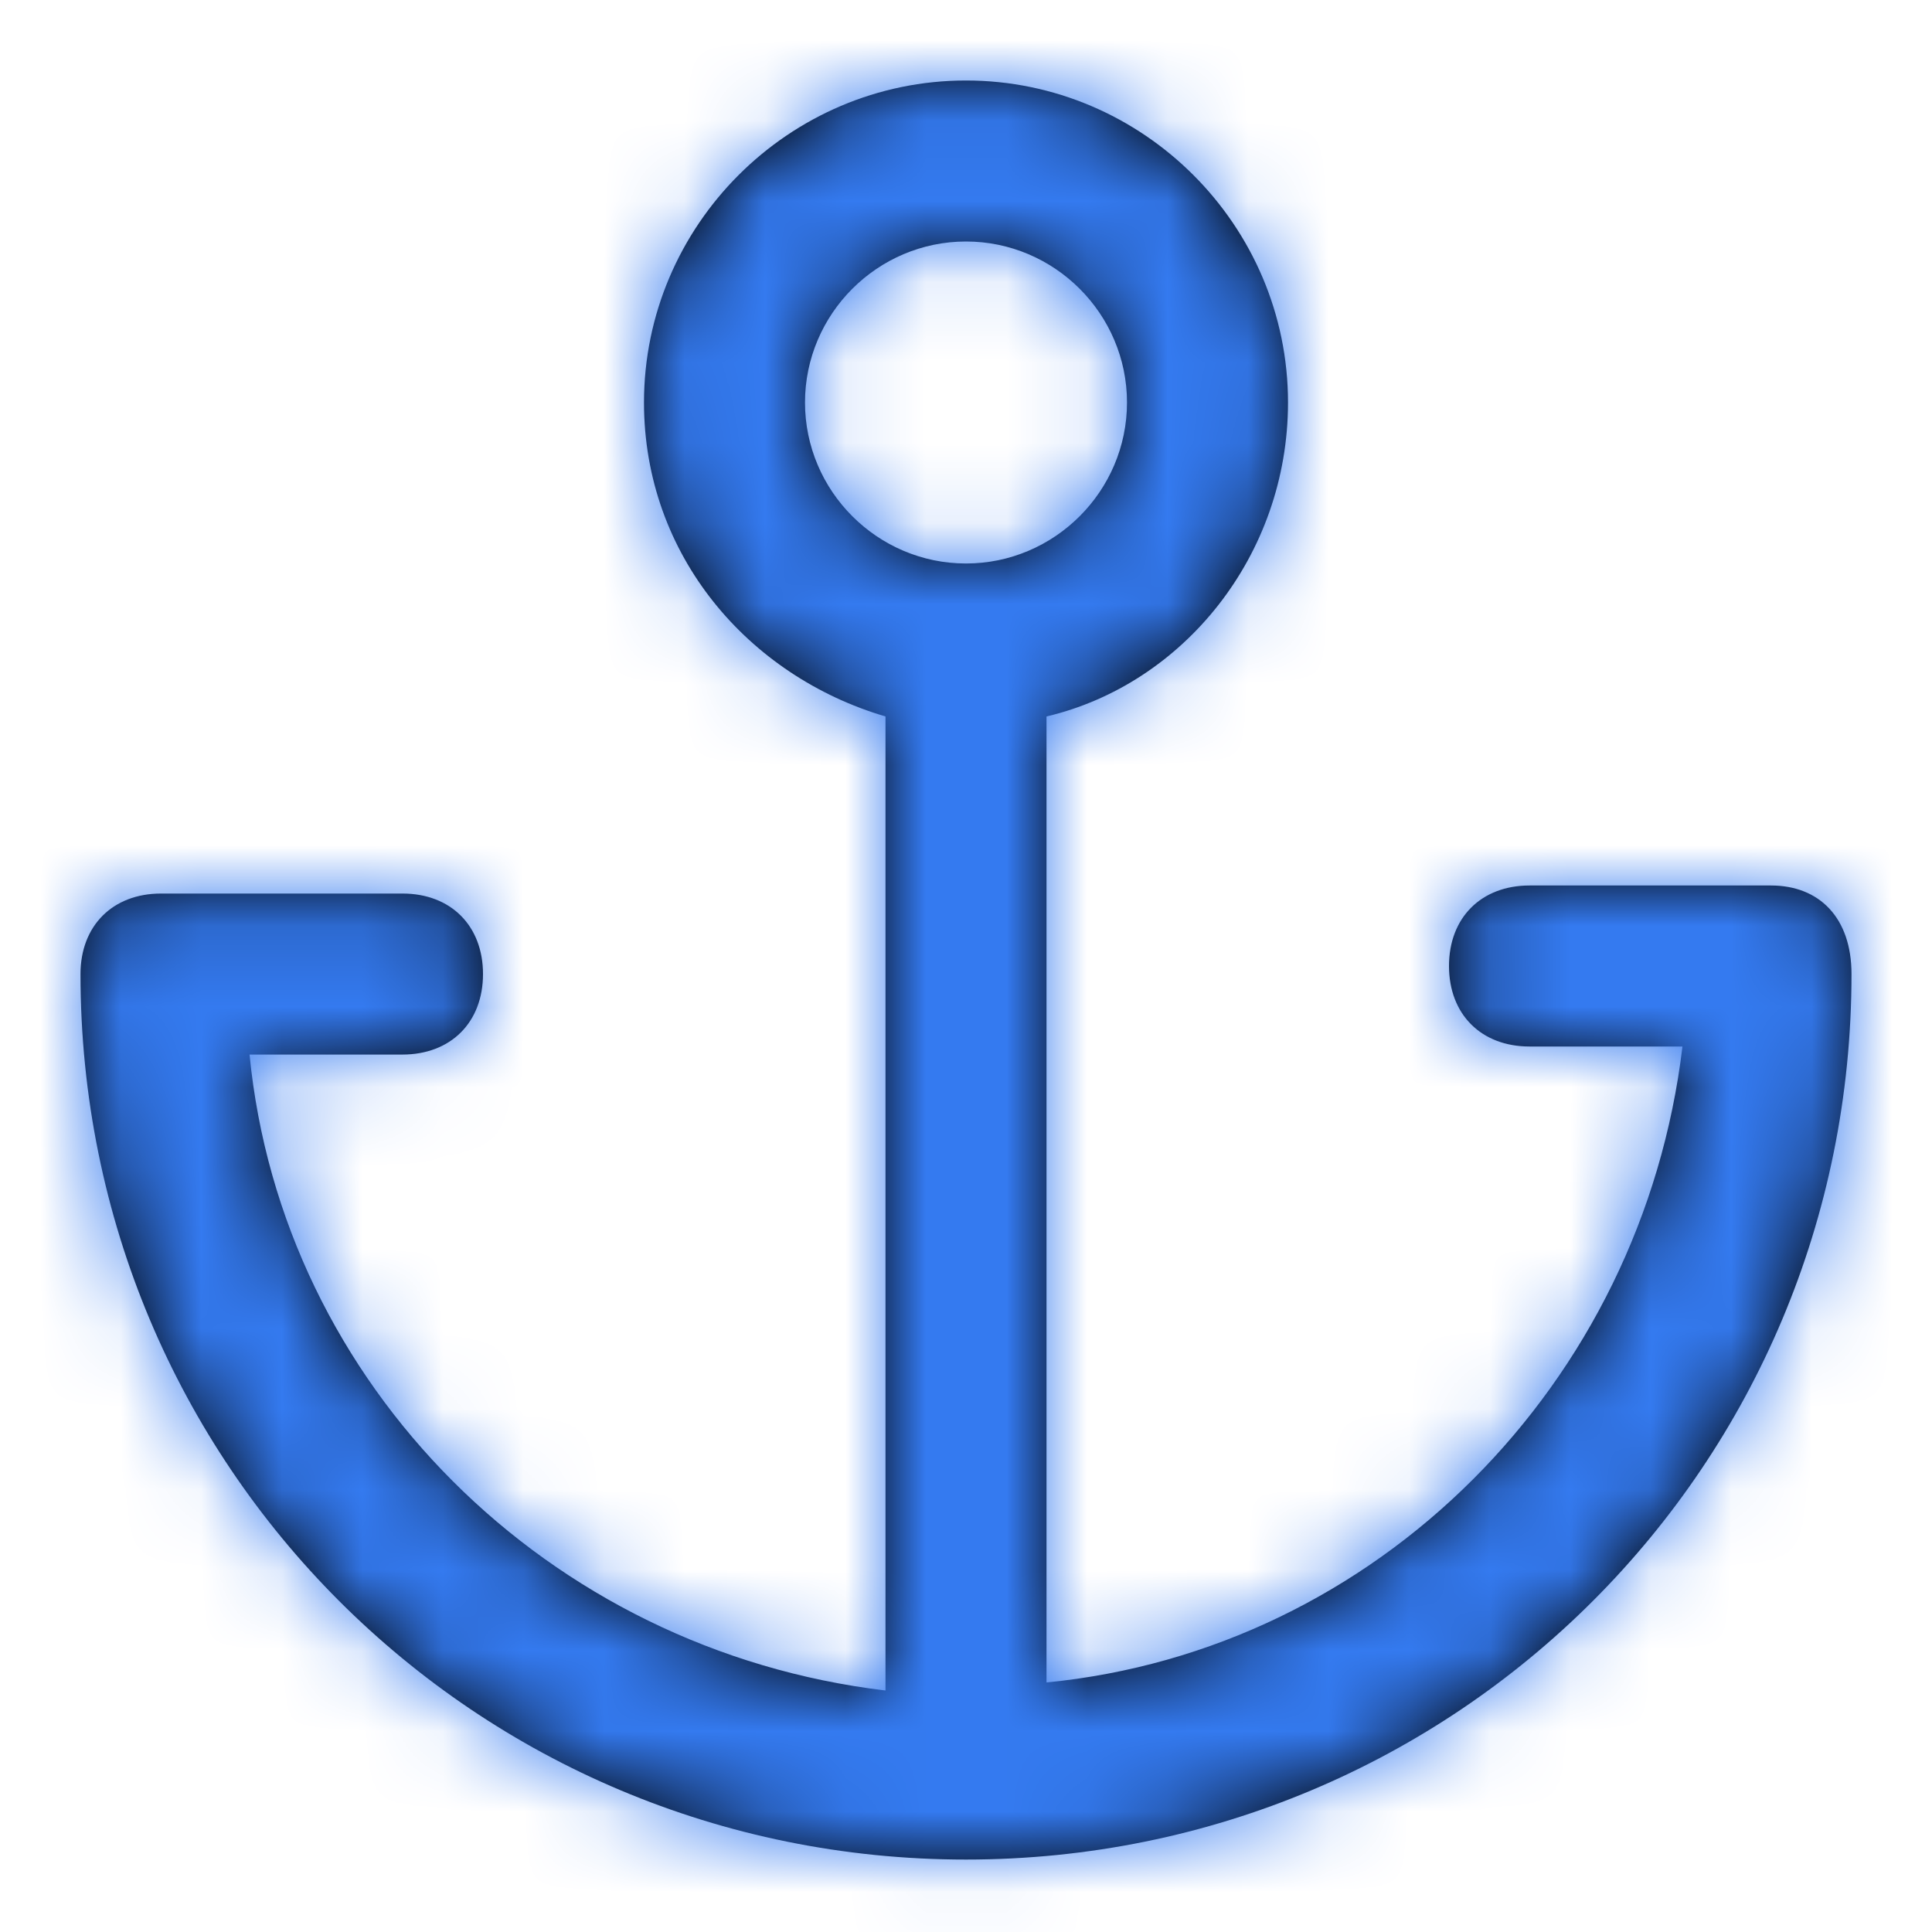 <svg width="24" height="24" viewBox="0 0 24 24" fill="none" xmlns="http://www.w3.org/2000/svg">
<path fill-rule="evenodd" clip-rule="evenodd" d="M19 11H22C22.6 11 23 11.4 23 12.1C23 18.2 18.1 23.1 12 23.1C5.9 23.1 1 18.2 1 12.1C1 11.5 1.4 11.1 2 11.1H5C5.6 11.1 6 11.5 6 12.1C6 12.7 5.6 13.1 5 13.1H3.1C3.5 17.2 6.8 20.5 11 21V8.9C9.3 8.4 8 6.9 8 5C8 2.8 9.8 1 12 1C14.2 1 16 2.8 16 5C16 6.9 14.7 8.5 13 8.9V20.9C17.1 20.5 20.4 17.2 20.9 13H19C18.4 13 18 12.6 18 12C18 11.4 18.4 11 19 11ZM12 3C10.9 3 10 3.9 10 5C10 6.1 10.9 7 12 7C13.1 7 14 6.1 14 5C14 3.9 13.1 3 12 3Z" fill="black"/>
<mask id="mask0" mask-type="alpha" maskUnits="userSpaceOnUse" x="1" y="1" width="22" height="23">
<path fill-rule="evenodd" clip-rule="evenodd" d="M19 11H22C22.6 11 23 11.4 23 12.1C23 18.2 18.1 23.1 12 23.1C5.9 23.1 1 18.2 1 12.1C1 11.5 1.4 11.1 2 11.1H5C5.6 11.1 6 11.5 6 12.1C6 12.7 5.6 13.1 5 13.1H3.1C3.5 17.2 6.8 20.5 11 21V8.9C9.3 8.4 8 6.9 8 5C8 2.8 9.8 1 12 1C14.2 1 16 2.8 16 5C16 6.9 14.7 8.5 13 8.9V20.9C17.1 20.5 20.4 17.2 20.9 13H19C18.4 13 18 12.6 18 12C18 11.4 18.4 11 19 11ZM12 3C10.9 3 10 3.9 10 5C10 6.1 10.9 7 12 7C13.1 7 14 6.1 14 5C14 3.9 13.1 3 12 3Z" fill="white"/>
</mask>
<g mask="url(#mask0)">
<rect width="24" height="24" fill="#347AF0"/>
</g>
</svg>
